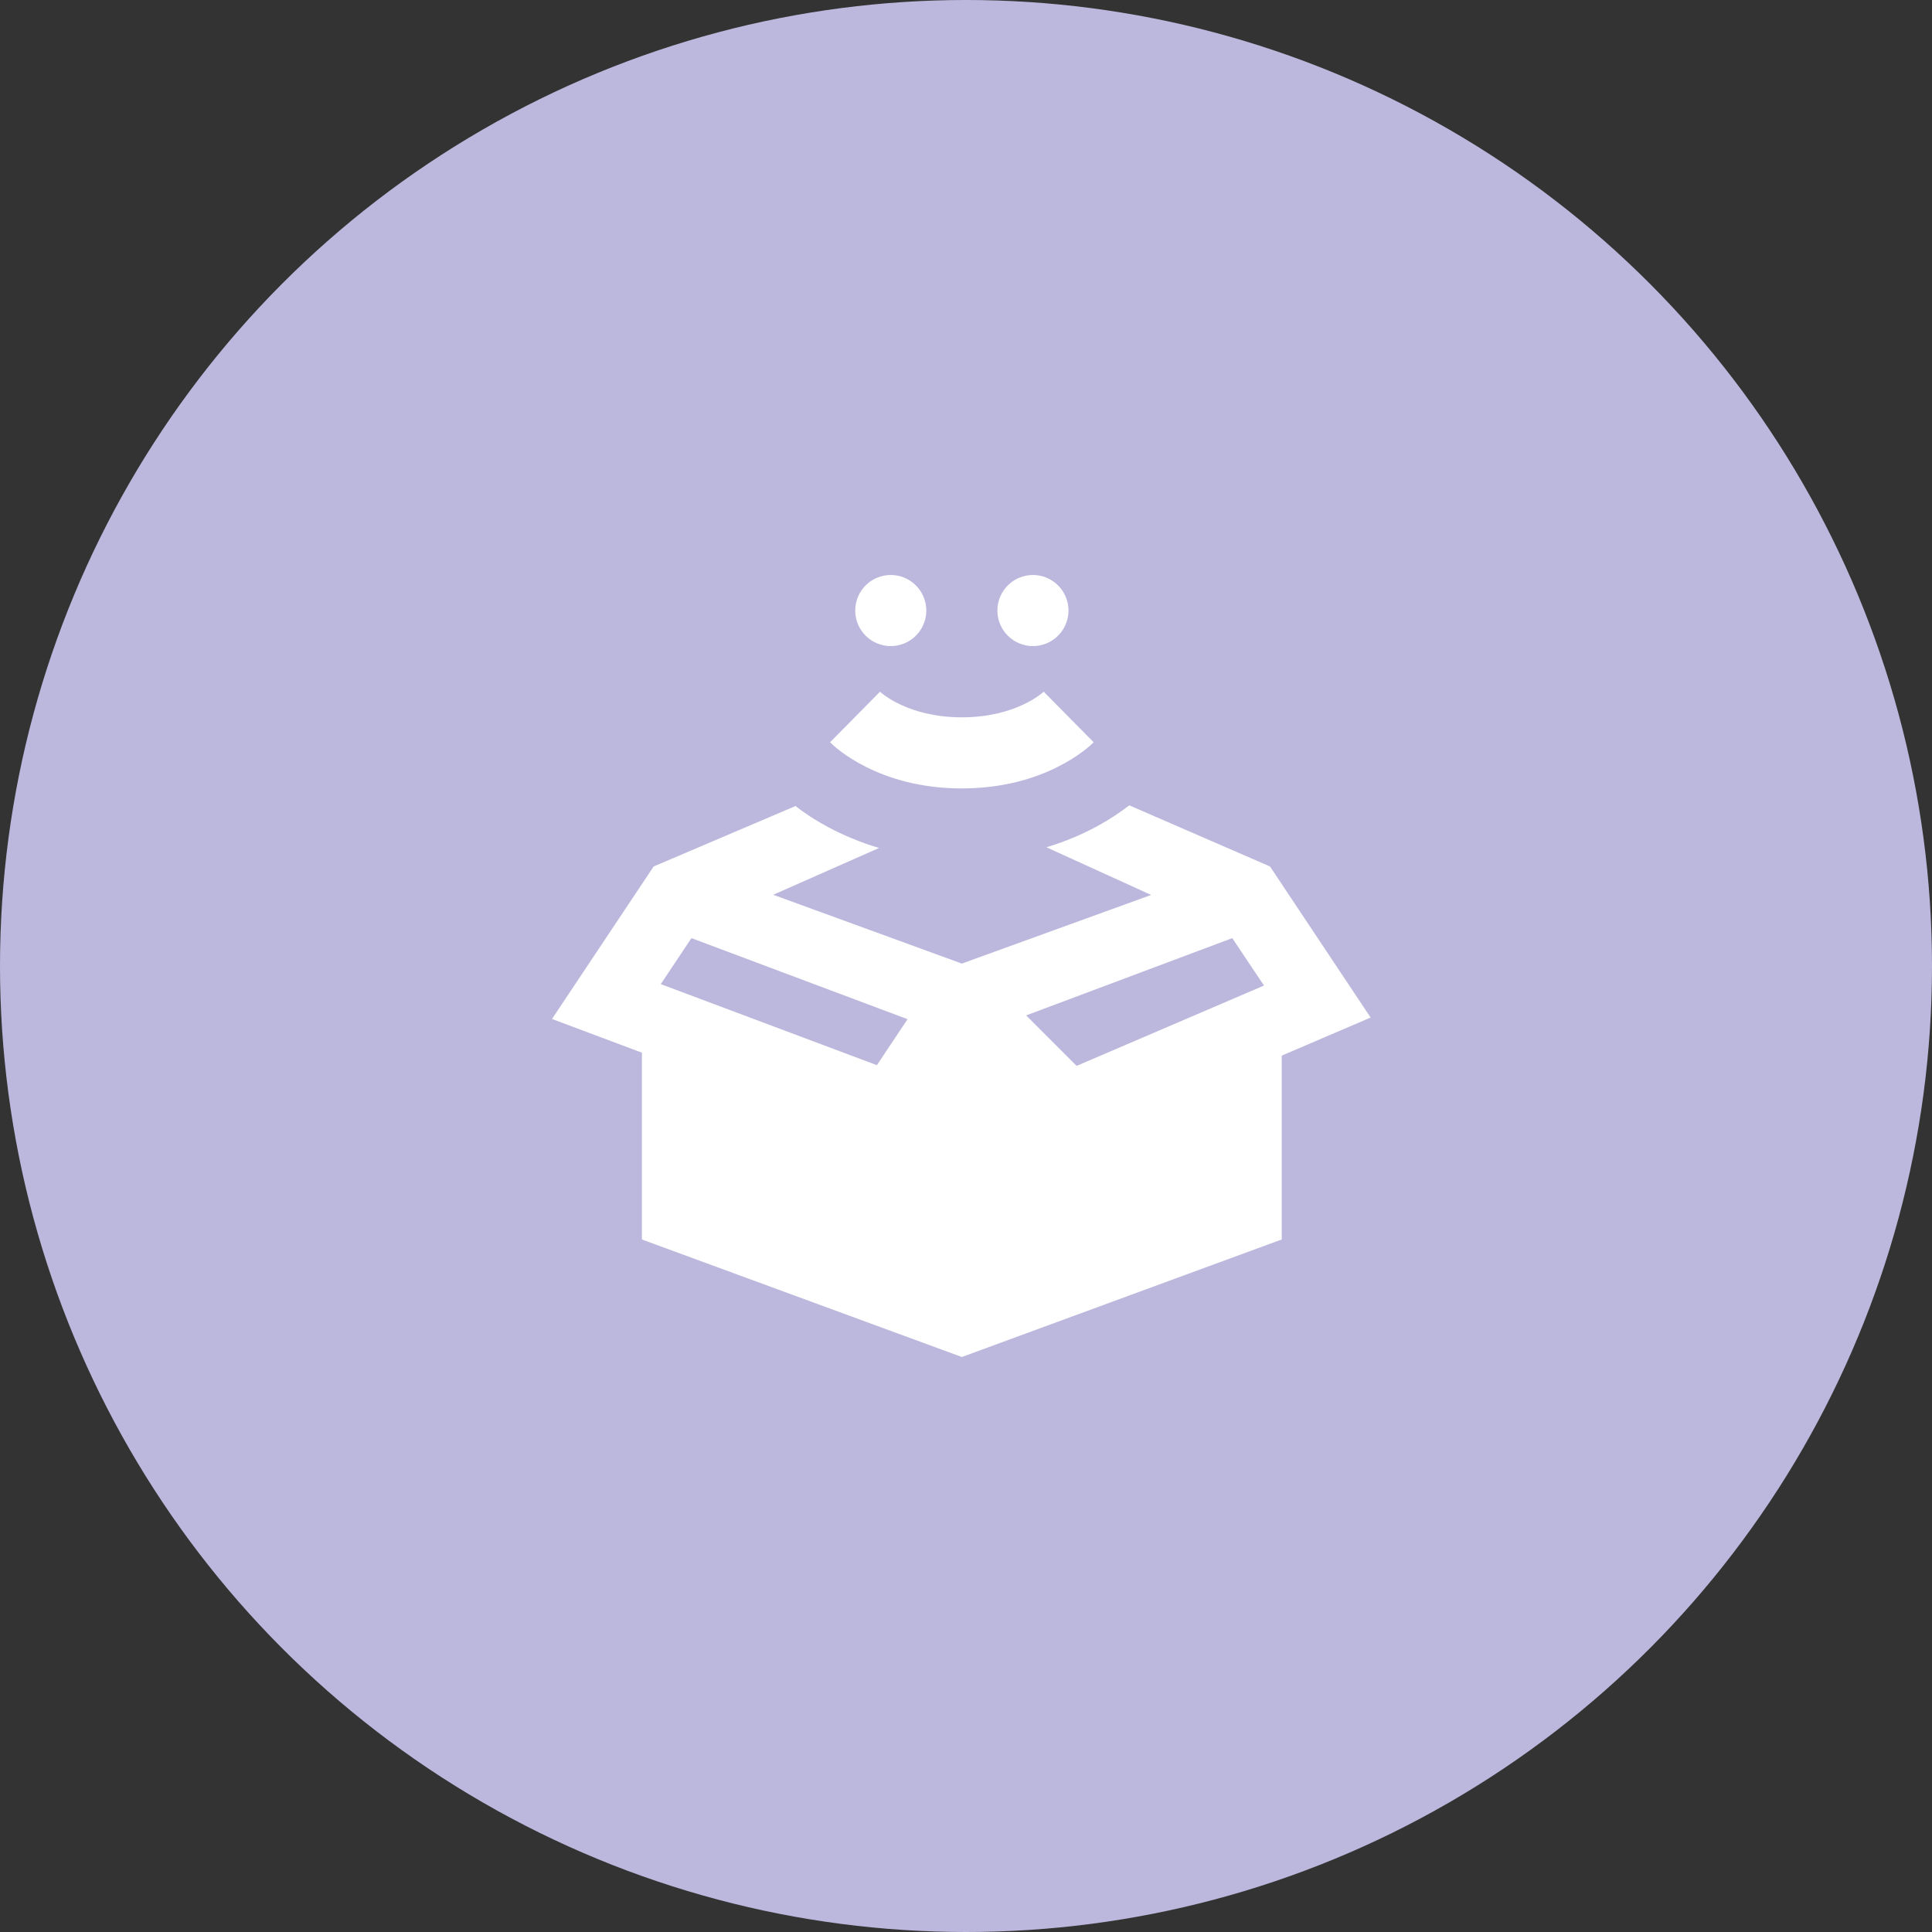 <svg width="84" height="84" viewBox="0 0 84 84" fill="none" xmlns="http://www.w3.org/2000/svg">
<rect x="0" y="0" width="84" height="84" fill="#333333" stroke="none"/>
<circle cx="42" cy="42" r="42" fill="#BCB8DD"/>
<path d="M41.819 34.279C38.19 34.279 36.292 32.478 36.089 32.273L38.261 30.074C38.309 30.12 39.473 31.188 41.819 31.188C44.165 31.188 45.329 30.12 45.378 30.074L47.551 32.273C47.346 32.478 45.448 34.279 41.819 34.279ZM38.728 25C38.318 25 37.925 25.163 37.635 25.453C37.346 25.742 37.183 26.136 37.183 26.546C37.183 26.955 37.346 27.348 37.635 27.638C37.925 27.928 38.318 28.091 38.728 28.091C39.138 28.091 39.531 27.928 39.821 27.638C40.111 27.348 40.274 26.955 40.274 26.546C40.274 26.136 40.111 25.742 39.821 25.453C39.531 25.163 39.138 25 38.728 25ZM44.91 25C44.5 25 44.107 25.163 43.817 25.453C43.527 25.742 43.364 26.136 43.364 26.546C43.364 26.955 43.527 27.348 43.817 27.638C44.107 27.928 44.5 28.091 44.91 28.091C45.32 28.091 45.713 27.928 46.003 27.638C46.293 27.348 46.456 26.955 46.456 26.546C46.456 26.136 46.293 25.742 46.003 25.453C45.713 25.163 45.32 25 44.91 25ZM59.592 44.241L55.218 37.673L49.098 35.014C48.403 35.556 47.197 36.328 45.497 36.838L50.05 38.911L41.819 41.895L33.617 38.903L38.218 36.869C36.518 36.359 35.297 35.602 34.586 35.045L28.42 37.673L24 44.303L27.91 45.769V53.891L41.819 59L55.728 53.889V45.896L59.592 44.241ZM46.811 46.343L44.616 44.148L53.577 40.788L54.956 42.85L46.811 46.343ZM30.063 40.788L39.459 44.312L38.126 46.312L28.729 42.788L30.063 40.788Z" fill="white"/>
</svg>
